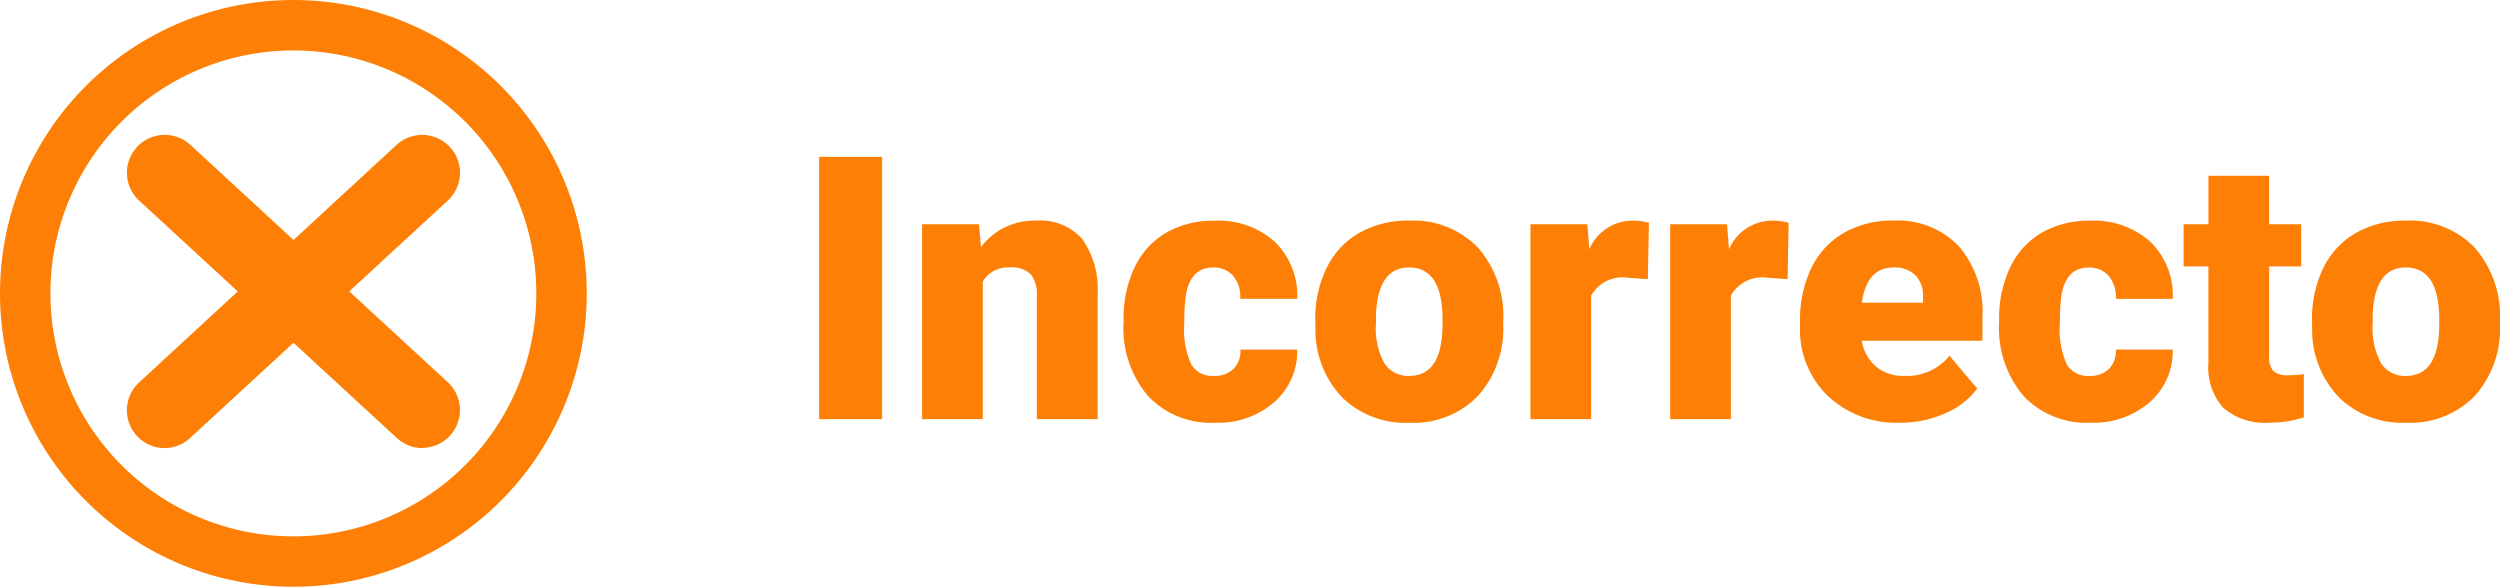 <svg xmlns="http://www.w3.org/2000/svg" width="149.127" height="35" viewBox="0 0 149.127 35">
  <g id="txt-w" transform="translate(-406.413 -3928)">
    <path id="Path_188158" data-name="Path 188158" d="M5.2,0H1.439V-15.641H5.2Zm5.779-11.623.118,1.364a3.942,3.942,0,0,1,3.319-1.579,3.316,3.316,0,0,1,2.712,1.085,5.165,5.165,0,0,1,.929,3.266V0H14.427V-7.337a1.961,1.961,0,0,0-.354-1.294,1.64,1.64,0,0,0-1.289-.414,1.726,1.726,0,0,0-1.579.838V0H7.584V-11.623Zm14,9.045a1.61,1.61,0,0,0,1.182-.414,1.517,1.517,0,0,0,.408-1.155H29.96A4.018,4.018,0,0,1,28.59-1.01,5.1,5.1,0,0,1,25.062.215a5.158,5.158,0,0,1-4-1.59,6.264,6.264,0,0,1-1.461-4.4v-.15a7.08,7.08,0,0,1,.65-3.11,4.732,4.732,0,0,1,1.875-2.073,5.589,5.589,0,0,1,2.9-.725,5.03,5.03,0,0,1,3.6,1.257A4.458,4.458,0,0,1,29.96-7.176H26.565a1.987,1.987,0,0,0-.44-1.386,1.52,1.52,0,0,0-1.182-.483q-1.407,0-1.644,1.794a12.658,12.658,0,0,0-.075,1.568,4.972,4.972,0,0,0,.419,2.428A1.45,1.45,0,0,0,24.976-2.578Zm6.059-3.341a6.86,6.86,0,0,1,.677-3.1,4.84,4.84,0,0,1,1.944-2.089,5.856,5.856,0,0,1,2.976-.73,5.344,5.344,0,0,1,4.114,1.617,6.2,6.2,0,0,1,1.5,4.4v.129A6.019,6.019,0,0,1,40.74-1.38a5.359,5.359,0,0,1-4.087,1.6,5.42,5.42,0,0,1-3.985-1.488,5.819,5.819,0,0,1-1.622-4.034Zm3.62.226a4.325,4.325,0,0,0,.5,2.363,1.682,1.682,0,0,0,1.493.752q1.934,0,1.977-2.976v-.365q0-3.126-2-3.126-1.815,0-1.966,2.7ZM50.875-8.347l-1.192-.086a2.142,2.142,0,0,0-2.191,1.074V0h-3.62V-11.623h3.395l.118,1.493a2.8,2.8,0,0,1,2.546-1.708,3.53,3.53,0,0,1,1.01.129Zm8.336,0-1.192-.086a2.142,2.142,0,0,0-2.191,1.074V0h-3.62V-11.623H55.6l.118,1.493a2.8,2.8,0,0,1,2.546-1.708,3.53,3.53,0,0,1,1.01.129ZM65.936.215a5.975,5.975,0,0,1-4.329-1.6,5.509,5.509,0,0,1-1.654-4.152v-.3a7.138,7.138,0,0,1,.661-3.147,4.834,4.834,0,0,1,1.928-2.111,5.821,5.821,0,0,1,3.008-.747,5.031,5.031,0,0,1,3.867,1.52A5.973,5.973,0,0,1,70.834-6.08v1.407h-7.2a2.609,2.609,0,0,0,.849,1.536,2.525,2.525,0,0,0,1.7.559,3.254,3.254,0,0,0,2.686-1.2l1.654,1.955A4.624,4.624,0,0,1,68.6-.338,6.48,6.48,0,0,1,65.936.215Zm-.408-9.26q-1.59,0-1.891,2.105h3.652v-.279a1.793,1.793,0,0,0-.44-1.348A1.753,1.753,0,0,0,65.527-9.045ZM77.2-2.578a1.61,1.61,0,0,0,1.182-.414,1.517,1.517,0,0,0,.408-1.155h3.395a4.018,4.018,0,0,1-1.37,3.137A5.1,5.1,0,0,1,77.29.215a5.158,5.158,0,0,1-4-1.59,6.264,6.264,0,0,1-1.461-4.4v-.15a7.08,7.08,0,0,1,.65-3.11,4.732,4.732,0,0,1,1.875-2.073,5.589,5.589,0,0,1,2.9-.725,5.03,5.03,0,0,1,3.6,1.257,4.458,4.458,0,0,1,1.332,3.405H78.794a1.987,1.987,0,0,0-.44-1.386,1.52,1.52,0,0,0-1.182-.483q-1.407,0-1.644,1.794a12.658,12.658,0,0,0-.075,1.568,4.972,4.972,0,0,0,.419,2.428A1.45,1.45,0,0,0,77.2-2.578ZM87.936-14.513v2.89h1.912v2.514H87.936v5.317a1.358,1.358,0,0,0,.236.913,1.268,1.268,0,0,0,.935.258,5.311,5.311,0,0,0,.9-.064V-.1a6.681,6.681,0,0,1-2.041.312,3.792,3.792,0,0,1-2.761-.881,3.61,3.61,0,0,1-.892-2.675V-9.109H82.833v-2.514h1.482v-2.89Zm2.557,8.594a6.86,6.86,0,0,1,.677-3.1,4.84,4.84,0,0,1,1.944-2.089,5.856,5.856,0,0,1,2.976-.73,5.344,5.344,0,0,1,4.114,1.617,6.2,6.2,0,0,1,1.5,4.4v.129A6.019,6.019,0,0,1,100.2-1.38,5.359,5.359,0,0,1,96.11.215a5.42,5.42,0,0,1-3.985-1.488A5.819,5.819,0,0,1,90.5-5.307Zm3.62.226a4.325,4.325,0,0,0,.5,2.363,1.682,1.682,0,0,0,1.493.752q1.934,0,1.977-2.976v-.365q0-3.126-2-3.126-1.815,0-1.966,2.7Z" transform="translate(453.833 3953)" fill="#fe7f05"/>
    <g id="Group_118584" data-name="Group 118584" transform="translate(754.833 8376)">
      <path id="Path_187771" data-name="Path 187771" d="M93.076,34.99a17.5,17.5,0,1,1,17.494-17.5A17.5,17.5,0,0,1,93.076,34.99ZM93.076,3a14.492,14.492,0,1,0,14.486,14.488A14.492,14.492,0,0,0,93.076,3Z" transform="translate(-423.99 -4447.99)" fill="#fe7f05"/>
      <path id="Path_187772" data-name="Path 187772" d="M90.012,31.621a2.256,2.256,0,0,1-1.535-3.915l15.356-14.169a2.256,2.256,0,1,1,3.058,3.319L91.541,31a2.262,2.262,0,0,1-1.529.621Z" transform="translate(-428.6 -4452.892)" fill="#fe7f05"/>
      <path id="Path_187773" data-name="Path 187773" d="M105.362,31.619A2.25,2.25,0,0,1,103.834,31L88.478,16.854a2.258,2.258,0,0,1,3.064-3.319l15.35,14.157a2.256,2.256,0,0,1-1.529,3.915Z" transform="translate(-428.601 -4452.891)" fill="#fe7f05"/>
    </g>
  </g>
</svg>
